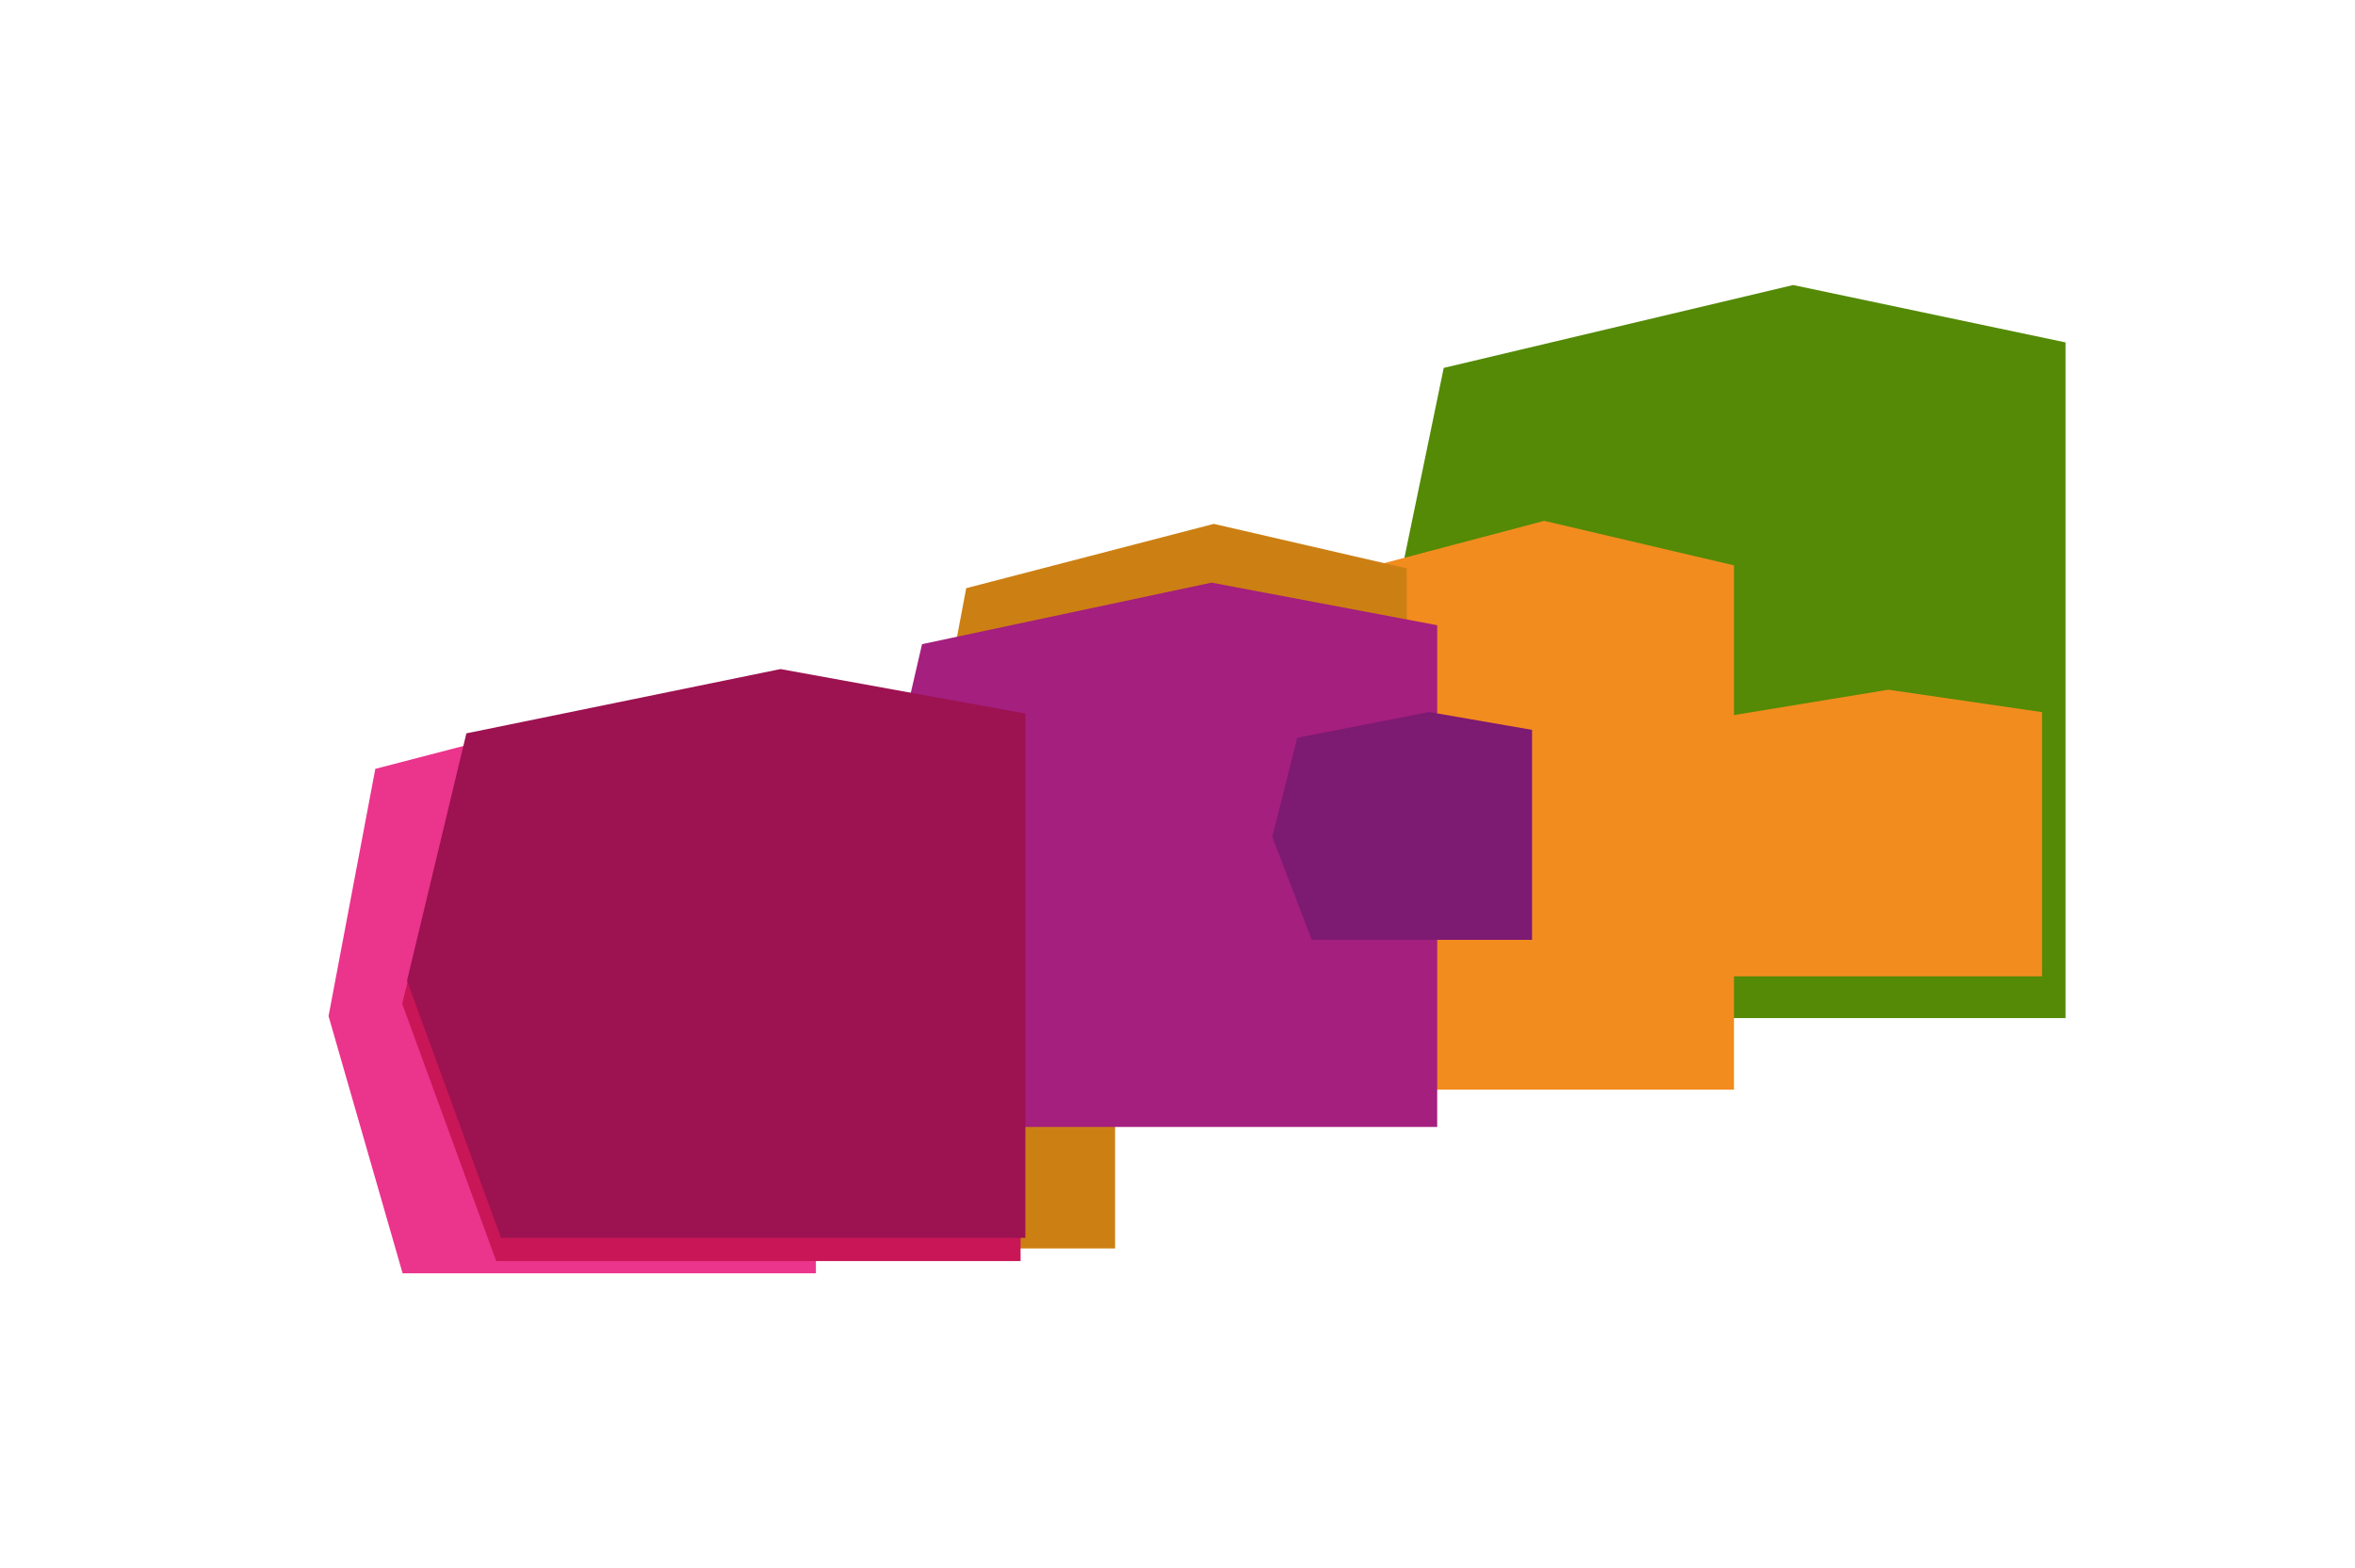 <svg class="absolute -left-[72%] bottom-0 overflow-visible aspect-[2/1] w-[250%] translate-y-[calc(50%_-122px_+_25vw)] sm:translate-y-1/2 blur-[calc(12vw)] sm:blur-[56px] saturate-150 transform-[translate3d(0, 0, 0)] transform-gpu [will-change:transform,filter]" fill="none" viewBox="0 0 701 467" xmlns="http://www.w3.org/2000/svg"><g class="transform-gpu"><path class="will-change-transform" d="M407.64 132.674 511.646 108l81.075 17.082V326.27H419.103l-31.111-98.696 19.648-94.9Z" fill="#548A05" data-svg-origin="387.99200439453125 108" transform="matrix(1,0,0,1,22.11,-23.133)" style="translate: none; rotate: none; scale: none; transform-origin: 0px 0px;"/><path class="will-change-transform" d="m357.667 186.498 72.448-19.143 56.475 13.253v156.09H365.651l-21.671-76.572 13.687-73.628Z" fill="#F28C1F" data-svg-origin="343.9800109863281 167.35499572753906" transform="matrix(1,0,0,1,29.552,-12.275)" style="translate: none; rotate: none; scale: none; transform-origin: 0px 0px;"/><path class="will-change-transform" d="m471.471 217.57 58.714-9.647 45.77 6.679v78.666h-98.013l-17.563-38.591 11.092-37.107Z" fill="#F28C1F" data-svg-origin="460.3790283203125 207.92300415039062" transform="matrix(1,0,0,1,31.897,-2.563)" style="translate: none; rotate: none; scale: none; transform-origin: 0px 0px;"/><path class="will-change-transform" d="m160.042 229.351 80.266-16.432 62.569 11.376v133.988H168.888l-24.009-65.73 15.163-63.202Z" fill="#CC8013" data-svg-origin="144.87899780273438 212.91900634765625" transform="matrix(1,0,0,1,29.046,13.429)" style="translate: none; rotate: none; scale: none; transform-origin: 0px 0px;"/><path class="will-change-transform" d="m290.066 207.03 73.697-19.143 57.449 13.253v156.091H298.188l-22.044-76.573 13.922-73.628Z" fill="#CC8013" data-svg-origin="276.14398193359375 187.88699340820312" transform="matrix(1,0,0,1,-2.458,-31.905)" style="translate: none; rotate: none; scale: none; transform-origin: 0px 0px;"/><path class="will-change-transform" d="m136.004 208.083 73.697-19.143 57.449 13.253v156.09H144.127l-22.045-76.572 13.922-73.628Z" fill="#EB348C" data-svg-origin="122.08200073242188 188.9399871826172" transform="matrix(1,0,0,1,-24.285,20.838)" style="translate: none; rotate: none; scale: none; transform-origin: 0px 0px;"/><path class="will-change-transform" d="m243.752 200.799 86.172-18.321 67.174 12.683v149.388H253.249l-25.776-73.284 16.279-70.466Z" fill="#A41F7E" data-svg-origin="227.47299194335938 182.47799682617188" transform="matrix(1,0,0,1,30.707,-9.005)" style="translate: none; rotate: none; scale: none; transform-origin: 0px 0px;"/><path class="will-change-transform" d="m417.299 212.382 39.278-7.668 30.618 5.309v62.518h-65.567l-11.749-30.669 7.42-29.49Z" fill="#7D1A72" data-svg-origin="409.8790588378906 204.71400451660156" transform="matrix(1,0,0,1,-31.158,7.292)" style="translate: none; rotate: none; scale: none; transform-origin: 0px 0px;"/><path class="will-change-transform" d="m145.653 194.349 93.505-19.143 72.89 13.253v156.09h-156.09l-27.97-76.573 17.665-73.627Z" fill="#C91657" data-svg-origin="127.98797607421875 175.20599365234375" transform="matrix(1,0,0,1,-8.257,30.916)" style="translate: none; rotate: none; scale: none; transform-origin: 0px 0px;"/><path class="will-change-transform" d="m117.665 194.349 93.505-19.143 72.89 13.253v156.09H127.97L100 267.976l17.665-73.627Z" fill="#9D1251" data-svg-origin="100 175.20599365234375" transform="matrix(1,0,0,1,21.159,24.006)" style="translate: none; rotate: none; scale: none; transform-origin: 0px 0px;"/></g></svg>